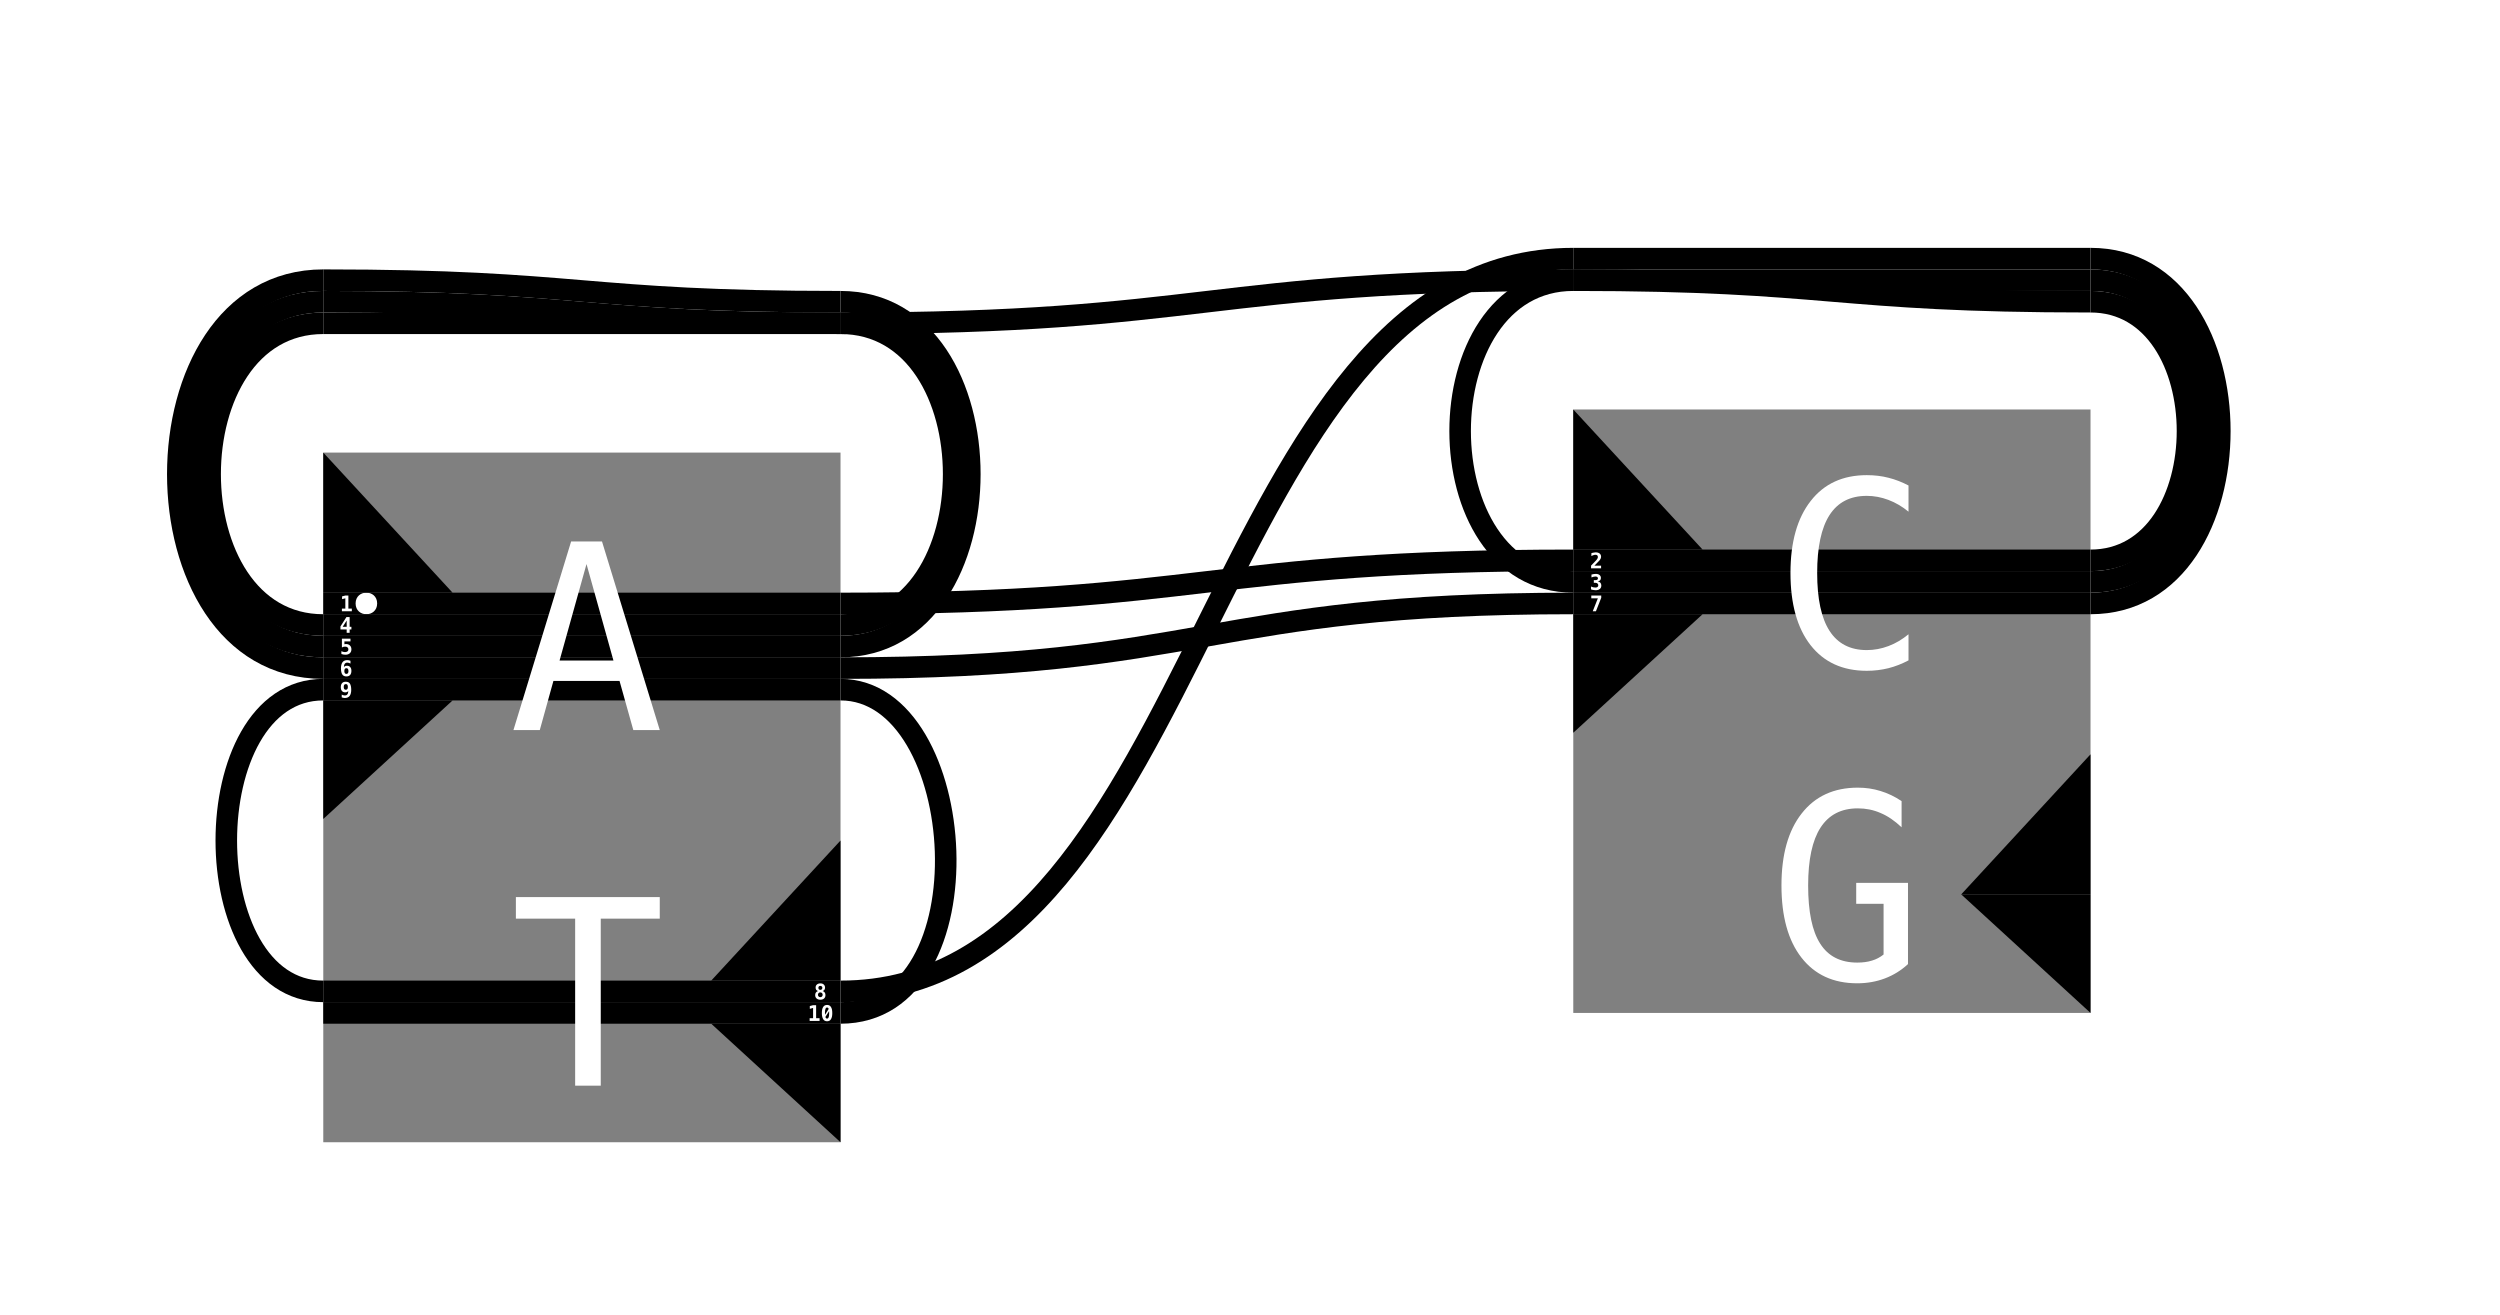 <?xml version="1.0" encoding="UTF-8"?>
<svg xmlns="http://www.w3.org/2000/svg" xmlns:xlink="http://www.w3.org/1999/xlink" width="116pt" height="61pt" viewBox="0 0 116 61" version="1.1">
<defs>
<g>
<symbol overflow="visible" id="glyph0-0">
<path style="stroke:none;" d="M 0.051 0.176 L 0.051 -0.703 L 0.551 -0.703 L 0.551 0.176 Z M 0.105 0.121 L 0.496 0.121 L 0.496 -0.648 L 0.105 -0.648 Z M 0.105 0.121 "/>
</symbol>
<symbol overflow="visible" id="glyph0-1">
<path style="stroke:none;" d="M 0.094 -0.125 L 0.254 -0.125 L 0.254 -0.602 L 0.102 -0.562 L 0.102 -0.691 L 0.254 -0.73 L 0.395 -0.73 L 0.395 -0.125 L 0.555 -0.125 L 0.555 0 L 0.094 0 Z M 0.094 -0.125 "/>
</symbol>
<symbol overflow="visible" id="glyph0-2">
<path style="stroke:none;" d="M 0.34 -0.57 L 0.156 -0.281 L 0.34 -0.281 Z M 0.328 -0.73 L 0.477 -0.73 L 0.477 -0.281 L 0.559 -0.281 L 0.559 -0.156 L 0.477 -0.156 L 0.477 0 L 0.34 0 L 0.34 -0.156 L 0.051 -0.156 L 0.051 -0.297 Z M 0.328 -0.73 "/>
</symbol>
<symbol overflow="visible" id="glyph0-3">
<path style="stroke:none;" d="M 0.094 -0.73 L 0.492 -0.73 L 0.492 -0.602 L 0.211 -0.602 L 0.211 -0.469 C 0.223 -0.473 0.234 -0.477 0.25 -0.477 C 0.262 -0.48 0.277 -0.48 0.289 -0.48 C 0.363 -0.48 0.422 -0.457 0.469 -0.41 C 0.512 -0.367 0.535 -0.309 0.535 -0.234 C 0.535 -0.156 0.512 -0.098 0.461 -0.051 C 0.414 -0.008 0.348 0.016 0.262 0.016 C 0.23 0.016 0.199 0.012 0.168 0.008 C 0.137 0 0.102 -0.008 0.07 -0.016 L 0.07 -0.148 C 0.098 -0.133 0.125 -0.125 0.152 -0.117 C 0.18 -0.109 0.211 -0.105 0.238 -0.105 C 0.289 -0.105 0.328 -0.117 0.355 -0.141 C 0.383 -0.16 0.395 -0.191 0.395 -0.234 C 0.395 -0.273 0.383 -0.301 0.355 -0.324 C 0.328 -0.348 0.293 -0.359 0.25 -0.359 C 0.223 -0.359 0.199 -0.355 0.172 -0.352 C 0.148 -0.344 0.121 -0.336 0.094 -0.32 Z M 0.094 -0.73 "/>
</symbol>
<symbol overflow="visible" id="glyph0-4">
<path style="stroke:none;" d="M 0.312 -0.367 C 0.281 -0.367 0.258 -0.355 0.242 -0.332 C 0.227 -0.309 0.219 -0.277 0.219 -0.234 C 0.219 -0.191 0.227 -0.156 0.242 -0.137 C 0.258 -0.113 0.281 -0.102 0.312 -0.102 C 0.344 -0.102 0.371 -0.113 0.387 -0.137 C 0.402 -0.156 0.41 -0.191 0.41 -0.234 C 0.41 -0.277 0.402 -0.309 0.387 -0.332 C 0.371 -0.355 0.344 -0.367 0.312 -0.367 Z M 0.504 -0.711 L 0.504 -0.582 C 0.477 -0.598 0.453 -0.605 0.43 -0.613 C 0.406 -0.621 0.383 -0.625 0.359 -0.625 C 0.309 -0.625 0.27 -0.609 0.242 -0.574 C 0.215 -0.539 0.199 -0.484 0.199 -0.418 C 0.215 -0.438 0.234 -0.453 0.258 -0.465 C 0.281 -0.477 0.309 -0.48 0.344 -0.48 C 0.406 -0.48 0.457 -0.461 0.492 -0.418 C 0.531 -0.375 0.547 -0.32 0.547 -0.242 C 0.547 -0.16 0.527 -0.098 0.488 -0.051 C 0.449 -0.008 0.391 0.016 0.316 0.016 C 0.227 0.016 0.164 -0.016 0.125 -0.074 C 0.086 -0.133 0.062 -0.23 0.062 -0.363 C 0.062 -0.488 0.09 -0.582 0.137 -0.648 C 0.188 -0.711 0.262 -0.742 0.359 -0.742 C 0.383 -0.742 0.406 -0.738 0.43 -0.734 C 0.453 -0.73 0.477 -0.723 0.504 -0.711 Z M 0.504 -0.711 "/>
</symbol>
<symbol overflow="visible" id="glyph0-5">
<path style="stroke:none;" d="M 0.098 -0.008 L 0.098 -0.141 C 0.125 -0.125 0.148 -0.113 0.172 -0.109 C 0.195 -0.102 0.219 -0.098 0.242 -0.098 C 0.293 -0.098 0.332 -0.113 0.359 -0.148 C 0.387 -0.184 0.402 -0.234 0.402 -0.305 C 0.387 -0.285 0.367 -0.27 0.344 -0.258 C 0.32 -0.246 0.293 -0.242 0.258 -0.242 C 0.195 -0.242 0.145 -0.262 0.109 -0.305 C 0.074 -0.344 0.055 -0.402 0.055 -0.48 C 0.055 -0.562 0.074 -0.625 0.113 -0.668 C 0.152 -0.715 0.211 -0.734 0.285 -0.734 C 0.375 -0.734 0.438 -0.707 0.477 -0.648 C 0.516 -0.586 0.539 -0.492 0.539 -0.359 C 0.539 -0.234 0.512 -0.137 0.465 -0.074 C 0.414 -0.012 0.34 0.02 0.242 0.02 C 0.219 0.02 0.195 0.016 0.172 0.012 C 0.148 0.008 0.125 0 0.098 -0.008 Z M 0.289 -0.363 C 0.32 -0.363 0.344 -0.375 0.359 -0.395 C 0.375 -0.418 0.383 -0.453 0.383 -0.492 C 0.383 -0.535 0.375 -0.57 0.359 -0.594 C 0.344 -0.617 0.32 -0.625 0.289 -0.625 C 0.258 -0.625 0.234 -0.613 0.215 -0.594 C 0.199 -0.57 0.191 -0.535 0.191 -0.492 C 0.191 -0.449 0.199 -0.418 0.215 -0.395 C 0.234 -0.371 0.258 -0.363 0.289 -0.363 Z M 0.289 -0.363 "/>
</symbol>
<symbol overflow="visible" id="glyph0-6">
<path style="stroke:none;" d="M 0.301 -0.324 C 0.27 -0.324 0.242 -0.316 0.223 -0.293 C 0.203 -0.273 0.191 -0.246 0.191 -0.215 C 0.191 -0.18 0.203 -0.152 0.223 -0.133 C 0.242 -0.113 0.27 -0.102 0.301 -0.102 C 0.332 -0.102 0.359 -0.113 0.379 -0.133 C 0.398 -0.152 0.41 -0.18 0.41 -0.215 C 0.41 -0.246 0.398 -0.273 0.379 -0.293 C 0.359 -0.312 0.332 -0.324 0.301 -0.324 Z M 0.195 -0.387 C 0.156 -0.398 0.129 -0.418 0.109 -0.445 C 0.09 -0.473 0.082 -0.508 0.082 -0.547 C 0.082 -0.605 0.102 -0.656 0.141 -0.688 C 0.18 -0.723 0.234 -0.742 0.301 -0.742 C 0.367 -0.742 0.422 -0.727 0.461 -0.688 C 0.5 -0.652 0.52 -0.605 0.52 -0.547 C 0.52 -0.508 0.512 -0.473 0.492 -0.445 C 0.473 -0.418 0.445 -0.398 0.41 -0.387 C 0.449 -0.375 0.48 -0.352 0.504 -0.32 C 0.527 -0.289 0.539 -0.25 0.539 -0.203 C 0.539 -0.133 0.52 -0.082 0.477 -0.043 C 0.438 -0.004 0.375 0.016 0.301 0.016 C 0.227 0.016 0.168 -0.004 0.125 -0.043 C 0.082 -0.082 0.062 -0.137 0.062 -0.203 C 0.062 -0.25 0.074 -0.289 0.098 -0.32 C 0.121 -0.352 0.152 -0.375 0.195 -0.387 Z M 0.211 -0.535 C 0.211 -0.508 0.219 -0.484 0.234 -0.465 C 0.25 -0.449 0.273 -0.441 0.301 -0.441 C 0.328 -0.441 0.352 -0.449 0.367 -0.465 C 0.383 -0.484 0.395 -0.504 0.395 -0.535 C 0.395 -0.562 0.387 -0.586 0.367 -0.602 C 0.352 -0.617 0.328 -0.625 0.301 -0.625 C 0.273 -0.625 0.25 -0.617 0.234 -0.602 C 0.219 -0.586 0.211 -0.562 0.211 -0.535 Z M 0.211 -0.535 "/>
</symbol>
<symbol overflow="visible" id="glyph0-7">
<path style="stroke:none;" d="M 0.059 -0.363 C 0.059 -0.488 0.078 -0.586 0.121 -0.648 C 0.16 -0.711 0.219 -0.742 0.301 -0.742 C 0.383 -0.742 0.441 -0.711 0.48 -0.648 C 0.523 -0.586 0.543 -0.492 0.543 -0.363 C 0.543 -0.238 0.523 -0.145 0.48 -0.078 C 0.441 -0.016 0.383 0.016 0.301 0.016 C 0.219 0.016 0.16 -0.016 0.121 -0.082 C 0.082 -0.145 0.059 -0.238 0.059 -0.363 Z M 0.227 -0.168 C 0.242 -0.129 0.266 -0.109 0.301 -0.109 C 0.336 -0.109 0.359 -0.129 0.375 -0.168 C 0.391 -0.211 0.398 -0.273 0.398 -0.363 C 0.398 -0.398 0.395 -0.43 0.395 -0.453 L 0.223 -0.184 C 0.227 -0.18 0.227 -0.172 0.227 -0.168 Z M 0.301 -0.621 C 0.266 -0.621 0.242 -0.602 0.227 -0.559 C 0.211 -0.52 0.203 -0.453 0.203 -0.363 C 0.203 -0.336 0.207 -0.312 0.207 -0.289 L 0.375 -0.555 C 0.375 -0.555 0.375 -0.559 0.375 -0.559 C 0.359 -0.602 0.336 -0.621 0.301 -0.621 Z M 0.301 -0.621 "/>
</symbol>
<symbol overflow="visible" id="glyph0-8">
<path style="stroke:none;" d="M 0.211 -0.125 L 0.52 -0.125 L 0.52 0 L 0.055 0 L 0.055 -0.125 L 0.133 -0.207 C 0.227 -0.305 0.285 -0.367 0.305 -0.387 C 0.328 -0.414 0.344 -0.441 0.355 -0.461 C 0.367 -0.484 0.371 -0.504 0.371 -0.527 C 0.371 -0.559 0.363 -0.586 0.344 -0.602 C 0.324 -0.621 0.297 -0.629 0.258 -0.629 C 0.234 -0.629 0.203 -0.625 0.172 -0.613 C 0.141 -0.602 0.105 -0.59 0.07 -0.57 L 0.07 -0.703 C 0.105 -0.715 0.141 -0.727 0.176 -0.73 C 0.207 -0.738 0.238 -0.742 0.27 -0.742 C 0.348 -0.742 0.406 -0.723 0.453 -0.688 C 0.496 -0.652 0.52 -0.602 0.52 -0.539 C 0.52 -0.512 0.512 -0.484 0.504 -0.461 C 0.492 -0.438 0.477 -0.406 0.453 -0.375 C 0.438 -0.355 0.391 -0.305 0.312 -0.227 C 0.27 -0.184 0.238 -0.152 0.211 -0.125 Z M 0.211 -0.125 "/>
</symbol>
<symbol overflow="visible" id="glyph0-9">
<path style="stroke:none;" d="M 0.27 -0.328 L 0.191 -0.328 L 0.191 -0.453 L 0.27 -0.453 C 0.305 -0.453 0.332 -0.461 0.352 -0.473 C 0.371 -0.488 0.383 -0.508 0.383 -0.535 C 0.383 -0.562 0.371 -0.582 0.352 -0.598 C 0.332 -0.613 0.305 -0.621 0.27 -0.621 C 0.242 -0.621 0.211 -0.617 0.18 -0.609 C 0.148 -0.602 0.117 -0.594 0.082 -0.578 L 0.082 -0.711 C 0.117 -0.723 0.148 -0.73 0.184 -0.734 C 0.215 -0.738 0.246 -0.742 0.277 -0.742 C 0.352 -0.742 0.414 -0.727 0.457 -0.691 C 0.5 -0.656 0.52 -0.613 0.52 -0.555 C 0.52 -0.512 0.508 -0.473 0.484 -0.445 C 0.457 -0.418 0.422 -0.402 0.375 -0.395 C 0.43 -0.383 0.469 -0.363 0.496 -0.332 C 0.523 -0.297 0.539 -0.258 0.539 -0.203 C 0.539 -0.133 0.516 -0.078 0.469 -0.043 C 0.422 -0.004 0.359 0.016 0.273 0.016 C 0.234 0.016 0.199 0.012 0.164 0.004 C 0.129 0 0.094 -0.012 0.062 -0.023 L 0.062 -0.156 C 0.094 -0.141 0.125 -0.129 0.16 -0.121 C 0.195 -0.113 0.234 -0.109 0.273 -0.109 C 0.312 -0.109 0.344 -0.117 0.363 -0.137 C 0.387 -0.156 0.398 -0.18 0.398 -0.211 C 0.398 -0.246 0.387 -0.273 0.363 -0.297 C 0.34 -0.316 0.309 -0.328 0.27 -0.328 Z M 0.27 -0.328 "/>
</symbol>
<symbol overflow="visible" id="glyph0-10">
<path style="stroke:none;" d="M 0.066 -0.73 L 0.527 -0.73 L 0.527 -0.625 L 0.281 0 L 0.133 0 L 0.371 -0.602 L 0.066 -0.602 Z M 0.066 -0.73 "/>
</symbol>
<symbol overflow="visible" id="glyph1-0">
<path style="stroke:none;" d="M 0.609 2.121 L 0.609 -8.461 L 6.609 -8.461 L 6.609 2.121 Z M 1.281 1.453 L 5.941 1.453 L 5.941 -7.789 L 1.281 -7.789 Z M 1.281 1.453 "/>
</symbol>
<symbol overflow="visible" id="glyph1-1">
<path style="stroke:none;" d="M 3.609 -7.703 L 2.359 -3.227 L 4.859 -3.227 Z M 2.895 -8.75 L 4.328 -8.75 L 7.008 0 L 5.781 0 L 5.141 -2.281 L 2.074 -2.281 L 1.441 0 L 0.219 0 Z M 2.895 -8.75 "/>
</symbol>
<symbol overflow="visible" id="glyph1-2">
<path style="stroke:none;" d="M 0.273 -8.75 L 6.949 -8.75 L 6.949 -7.75 L 4.211 -7.75 L 4.211 0 L 3.023 0 L 3.023 -7.75 L 0.273 -7.75 Z M 0.273 -8.75 "/>
</symbol>
<symbol overflow="visible" id="glyph1-3">
<path style="stroke:none;" d="M 6.289 -0.312 C 5.988 -0.152 5.68 -0.031 5.359 0.051 C 5.043 0.129 4.711 0.172 4.352 0.172 C 3.23 0.172 2.363 -0.227 1.742 -1.02 C 1.125 -1.812 0.812 -2.93 0.812 -4.367 C 0.812 -5.797 1.125 -6.91 1.75 -7.707 C 2.371 -8.508 3.242 -8.906 4.352 -8.906 C 4.707 -8.906 5.047 -8.867 5.359 -8.785 C 5.676 -8.707 5.984 -8.586 6.289 -8.426 L 6.289 -7.211 C 6 -7.449 5.688 -7.633 5.355 -7.758 C 5.023 -7.883 4.688 -7.945 4.352 -7.945 C 3.582 -7.945 3.008 -7.648 2.625 -7.055 C 2.242 -6.461 2.051 -5.562 2.051 -4.367 C 2.051 -3.172 2.242 -2.273 2.625 -1.68 C 3.008 -1.086 3.586 -0.789 4.352 -0.789 C 4.695 -0.789 5.035 -0.852 5.363 -0.977 C 5.695 -1.102 6 -1.285 6.289 -1.523 Z M 6.289 -0.312 "/>
</symbol>
<symbol overflow="visible" id="glyph1-4">
<path style="stroke:none;" d="M 6.469 -0.719 C 6.152 -0.426 5.797 -0.207 5.398 -0.055 C 5.004 0.094 4.574 0.172 4.113 0.172 C 3.004 0.172 2.141 -0.227 1.523 -1.023 C 0.906 -1.816 0.598 -2.93 0.598 -4.367 C 0.598 -5.797 0.91 -6.91 1.535 -7.707 C 2.16 -8.508 3.031 -8.906 4.141 -8.906 C 4.508 -8.906 4.859 -8.855 5.195 -8.75 C 5.531 -8.648 5.859 -8.492 6.172 -8.281 L 6.172 -7.066 C 5.855 -7.367 5.531 -7.59 5.195 -7.73 C 4.863 -7.875 4.516 -7.945 4.141 -7.945 C 3.371 -7.945 2.797 -7.648 2.41 -7.051 C 2.027 -6.457 1.836 -5.562 1.836 -4.367 C 1.836 -3.152 2.02 -2.25 2.395 -1.668 C 2.766 -1.082 3.34 -0.789 4.113 -0.789 C 4.375 -0.789 4.605 -0.82 4.801 -0.883 C 5 -0.941 5.18 -1.039 5.336 -1.164 L 5.336 -3.516 L 4.066 -3.516 L 4.066 -4.488 L 6.469 -4.488 Z M 6.469 -0.719 "/>
</symbol>
</g>
</defs>
<g id="surface1">
<rect x="0" y="0" width="116" height="61" style="fill:rgb(100%,100%,100%);fill-opacity:1;stroke:none;"/>
<path style="fill:none;stroke-width:1;stroke-linecap:butt;stroke-linejoin:miter;stroke:rgb(0%,0%,0%);stroke-opacity:1;stroke-miterlimit:10;" d="M 39 28 C 56 28 56 26 73 26 "/>
<path style="fill:none;stroke-width:1;stroke-linecap:butt;stroke-linejoin:miter;stroke:rgb(0%,0%,0%);stroke-opacity:1;stroke-miterlimit:10;" d="M 97 26 C 103 26 103 14 97 14 "/>
<path style="fill:none;stroke-width:1;stroke-linecap:butt;stroke-linejoin:miter;stroke:rgb(0%,0%,0%);stroke-opacity:1;stroke-miterlimit:10;" d="M 73 27 C 66 27 66 13 73 13 "/>
<path style="fill:none;stroke-width:1;stroke-linecap:butt;stroke-linejoin:miter;stroke:rgb(0%,0%,0%);stroke-opacity:1;stroke-miterlimit:10;" d="M 97 14 C 85 14 85 13 73 13 "/>
<path style="fill:none;stroke-width:1;stroke-linecap:butt;stroke-linejoin:miter;stroke:rgb(0%,0%,0%);stroke-opacity:1;stroke-miterlimit:10;" d="M 97 27 C 104 27 104 13 97 13 "/>
<path style="fill:none;stroke-width:1;stroke-linecap:butt;stroke-linejoin:miter;stroke:rgb(0%,0%,0%);stroke-opacity:1;stroke-miterlimit:10;" d="M 15 29 C 8 29 8 15 15 15 "/>
<path style="fill:none;stroke-width:1;stroke-linecap:butt;stroke-linejoin:miter;stroke:rgb(0%,0%,0%);stroke-opacity:1;stroke-miterlimit:10;" d="M 97 13 C 97 13 73 13 73 13 "/>
<path style="fill:none;stroke-width:1;stroke-linecap:butt;stroke-linejoin:miter;stroke:rgb(0%,0%,0%);stroke-opacity:1;stroke-miterlimit:10;" d="M 15 15 C 15 15 39 15 39 15 "/>
<path style="fill:none;stroke-width:1;stroke-linecap:butt;stroke-linejoin:miter;stroke:rgb(0%,0%,0%);stroke-opacity:1;stroke-miterlimit:10;" d="M 73 13 C 56 13 56 15 39 15 "/>
<path style="fill:none;stroke-width:1;stroke-linecap:butt;stroke-linejoin:miter;stroke:rgb(0%,0%,0%);stroke-opacity:1;stroke-miterlimit:10;" d="M 39 29 C 46 29 46 15 39 15 "/>
<path style="fill:none;stroke-width:1;stroke-linecap:butt;stroke-linejoin:miter;stroke:rgb(0%,0%,0%);stroke-opacity:1;stroke-miterlimit:10;" d="M 15 30 C 7 30 7 14 15 14 "/>
<path style="fill:none;stroke-width:1;stroke-linecap:butt;stroke-linejoin:miter;stroke:rgb(0%,0%,0%);stroke-opacity:1;stroke-miterlimit:10;" d="M 39 15 C 27 15 27 14 15 14 "/>
<path style="fill:none;stroke-width:1;stroke-linecap:butt;stroke-linejoin:miter;stroke:rgb(0%,0%,0%);stroke-opacity:1;stroke-miterlimit:10;" d="M 39 30 C 47 30 47 14 39 14 "/>
<path style="fill:none;stroke-width:1;stroke-linecap:butt;stroke-linejoin:miter;stroke:rgb(0%,0%,0%);stroke-opacity:1;stroke-miterlimit:10;" d="M 15 31 C 6 31 6 13 15 13 "/>
<path style="fill:none;stroke-width:1;stroke-linecap:butt;stroke-linejoin:miter;stroke:rgb(0%,0%,0%);stroke-opacity:1;stroke-miterlimit:10;" d="M 39 14 C 27 14 27 13 15 13 "/>
<path style="fill:none;stroke-width:1;stroke-linecap:butt;stroke-linejoin:miter;stroke:rgb(0%,0%,0%);stroke-opacity:1;stroke-miterlimit:10;" d="M 39 31 C 56 31 56 28 73 28 "/>
<path style="fill:none;stroke-width:1;stroke-linecap:butt;stroke-linejoin:miter;stroke:rgb(0%,0%,0%);stroke-opacity:1;stroke-miterlimit:10;" d="M 97 28 C 105 28 105 12 97 12 "/>
<path style="fill:none;stroke-width:1;stroke-linecap:butt;stroke-linejoin:miter;stroke:rgb(0%,0%,0%);stroke-opacity:1;stroke-miterlimit:10;" d="M 97 12 C 97 12 73 12 73 12 "/>
<path style="fill:none;stroke-width:1;stroke-linecap:butt;stroke-linejoin:miter;stroke:rgb(0%,0%,0%);stroke-opacity:1;stroke-miterlimit:10;" d="M 39 46 C 56 46 56 12 73 12 "/>
<path style="fill:none;stroke-width:1;stroke-linecap:butt;stroke-linejoin:miter;stroke:rgb(0%,0%,0%);stroke-opacity:1;stroke-miterlimit:10;" d="M 15 46 C 9 46 9 32 15 32 "/>
<path style="fill:none;stroke-width:1;stroke-linecap:butt;stroke-linejoin:miter;stroke:rgb(0%,0%,0%);stroke-opacity:1;stroke-miterlimit:10;" d="M 39 32 C 45 32 46 47 39 47 "/>
<path style=" stroke:none;fill-rule:nonzero;fill:rgb(50.196%,50.196%,50.196%);fill-opacity:1;" d="M 15 21 L 39 21 L 39 53 L 15 53 Z M 15 21 "/>
<path style="fill:none;stroke-width:1;stroke-linecap:butt;stroke-linejoin:miter;stroke:rgb(0%,0%,0%);stroke-opacity:1;stroke-miterlimit:10;" d="M 15 28 L 39 28 "/>
<g style="fill:rgb(100%,100%,100%);fill-opacity:1;">
  <use xlink:href="#glyph0-1" x="15.77" y="28.363"/>
</g>
<path style=" stroke:none;fill-rule:nonzero;fill:rgb(100%,100%,100%);fill-opacity:1;" d="M 17.5 28 C 17.5 28.668 16.5 28.668 16.5 28 C 16.5 27.332 17.5 27.332 17.5 28 "/>
<path style="fill:none;stroke-width:1;stroke-linecap:butt;stroke-linejoin:miter;stroke:rgb(0%,0%,0%);stroke-opacity:1;stroke-miterlimit:10;" d="M 15 29 L 39 29 "/>
<g style="fill:rgb(100%,100%,100%);fill-opacity:1;">
  <use xlink:href="#glyph0-2" x="15.746" y="29.363"/>
</g>
<path style="fill:none;stroke-width:1;stroke-linecap:butt;stroke-linejoin:miter;stroke:rgb(0%,0%,0%);stroke-opacity:1;stroke-miterlimit:10;" d="M 15 30 L 39 30 "/>
<g style="fill:rgb(100%,100%,100%);fill-opacity:1;">
  <use xlink:href="#glyph0-3" x="15.77" y="30.363"/>
</g>
<path style="fill:none;stroke-width:1;stroke-linecap:butt;stroke-linejoin:miter;stroke:rgb(0%,0%,0%);stroke-opacity:1;stroke-miterlimit:10;" d="M 15 31 L 39 31 "/>
<g style="fill:rgb(100%,100%,100%);fill-opacity:1;">
  <use xlink:href="#glyph0-4" x="15.758" y="31.371"/>
</g>
<path style="fill:none;stroke-width:1;stroke-linecap:butt;stroke-linejoin:miter;stroke:rgb(0%,0%,0%);stroke-opacity:1;stroke-miterlimit:10;" d="M 15 32 L 39 32 "/>
<g style="fill:rgb(100%,100%,100%);fill-opacity:1;">
  <use xlink:href="#glyph0-5" x="15.758" y="32.367"/>
</g>
<path style="fill:none;stroke-width:1;stroke-linecap:butt;stroke-linejoin:miter;stroke:rgb(0%,0%,0%);stroke-opacity:1;stroke-miterlimit:10;" d="M 15 46 L 39 46 "/>
<g style="fill:rgb(100%,100%,100%);fill-opacity:1;">
  <use xlink:href="#glyph0-6" x="37.762" y="46.371"/>
</g>
<path style="fill:none;stroke-width:1;stroke-linecap:butt;stroke-linejoin:miter;stroke:rgb(0%,0%,0%);stroke-opacity:1;stroke-miterlimit:10;" d="M 15 47 L 39 47 "/>
<g style="fill:rgb(100%,100%,100%);fill-opacity:1;">
  <use xlink:href="#glyph0-1" x="37.473" y="47.371"/>
  <use xlink:href="#glyph0-7" x="38.075" y="47.371"/>
</g>
<g style="fill:rgb(100%,100%,100%);fill-opacity:1;">
  <use xlink:href="#glyph1-1" x="23.605" y="33.875"/>
</g>
<g style="fill:rgb(100%,100%,100%);fill-opacity:1;">
  <use xlink:href="#glyph1-2" x="23.664" y="50.375"/>
</g>
<path style=" stroke:none;fill-rule:nonzero;fill:rgb(0%,0%,0%);fill-opacity:1;" d="M 15 21 L 15 27.5 L 21 27.5 "/>
<path style=" stroke:none;fill-rule:nonzero;fill:rgb(0%,0%,0%);fill-opacity:1;" d="M 15 38 L 15 32.5 L 21 32.5 "/>
<path style=" stroke:none;fill-rule:nonzero;fill:rgb(0%,0%,0%);fill-opacity:1;" d="M 39 39 L 39 45.5 L 33 45.5 "/>
<path style=" stroke:none;fill-rule:nonzero;fill:rgb(0%,0%,0%);fill-opacity:1;" d="M 39 53 L 39 47.5 L 33 47.5 "/>
<path style=" stroke:none;fill-rule:nonzero;fill:rgb(50.196%,50.196%,50.196%);fill-opacity:1;" d="M 73 19 L 97 19 L 97 47 L 73 47 Z M 73 19 "/>
<path style="fill:none;stroke-width:1;stroke-linecap:butt;stroke-linejoin:miter;stroke:rgb(0%,0%,0%);stroke-opacity:1;stroke-miterlimit:10;" d="M 73 26 L 97 26 "/>
<g style="fill:rgb(100%,100%,100%);fill-opacity:1;">
  <use xlink:href="#glyph0-8" x="73.77" y="26.371"/>
</g>
<path style="fill:none;stroke-width:1;stroke-linecap:butt;stroke-linejoin:miter;stroke:rgb(0%,0%,0%);stroke-opacity:1;stroke-miterlimit:10;" d="M 73 27 L 97 27 "/>
<g style="fill:rgb(100%,100%,100%);fill-opacity:1;">
  <use xlink:href="#glyph0-9" x="73.762" y="27.371"/>
</g>
<path style="fill:none;stroke-width:1;stroke-linecap:butt;stroke-linejoin:miter;stroke:rgb(0%,0%,0%);stroke-opacity:1;stroke-miterlimit:10;" d="M 73 28 L 97 28 "/>
<g style="fill:rgb(100%,100%,100%);fill-opacity:1;">
  <use xlink:href="#glyph0-10" x="73.77" y="28.363"/>
</g>
<g style="fill:rgb(100%,100%,100%);fill-opacity:1;">
  <use xlink:href="#glyph1-3" x="82.266" y="30.953"/>
</g>
<g style="fill:rgb(100%,100%,100%);fill-opacity:1;">
  <use xlink:href="#glyph1-4" x="82.062" y="45.453"/>
</g>
<path style=" stroke:none;fill-rule:nonzero;fill:rgb(0%,0%,0%);fill-opacity:1;" d="M 73 19 L 73 25.5 L 79 25.5 "/>
<path style=" stroke:none;fill-rule:nonzero;fill:rgb(0%,0%,0%);fill-opacity:1;" d="M 73 34 L 73 28.5 L 79 28.5 "/>
<path style=" stroke:none;fill-rule:nonzero;fill:rgb(0%,0%,0%);fill-opacity:1;" d="M 97 35 L 97 41.5 L 91 41.5 "/>
<path style=" stroke:none;fill-rule:nonzero;fill:rgb(0%,0%,0%);fill-opacity:1;" d="M 97 47 L 97 41.5 L 91 41.5 "/>
</g>
</svg>
